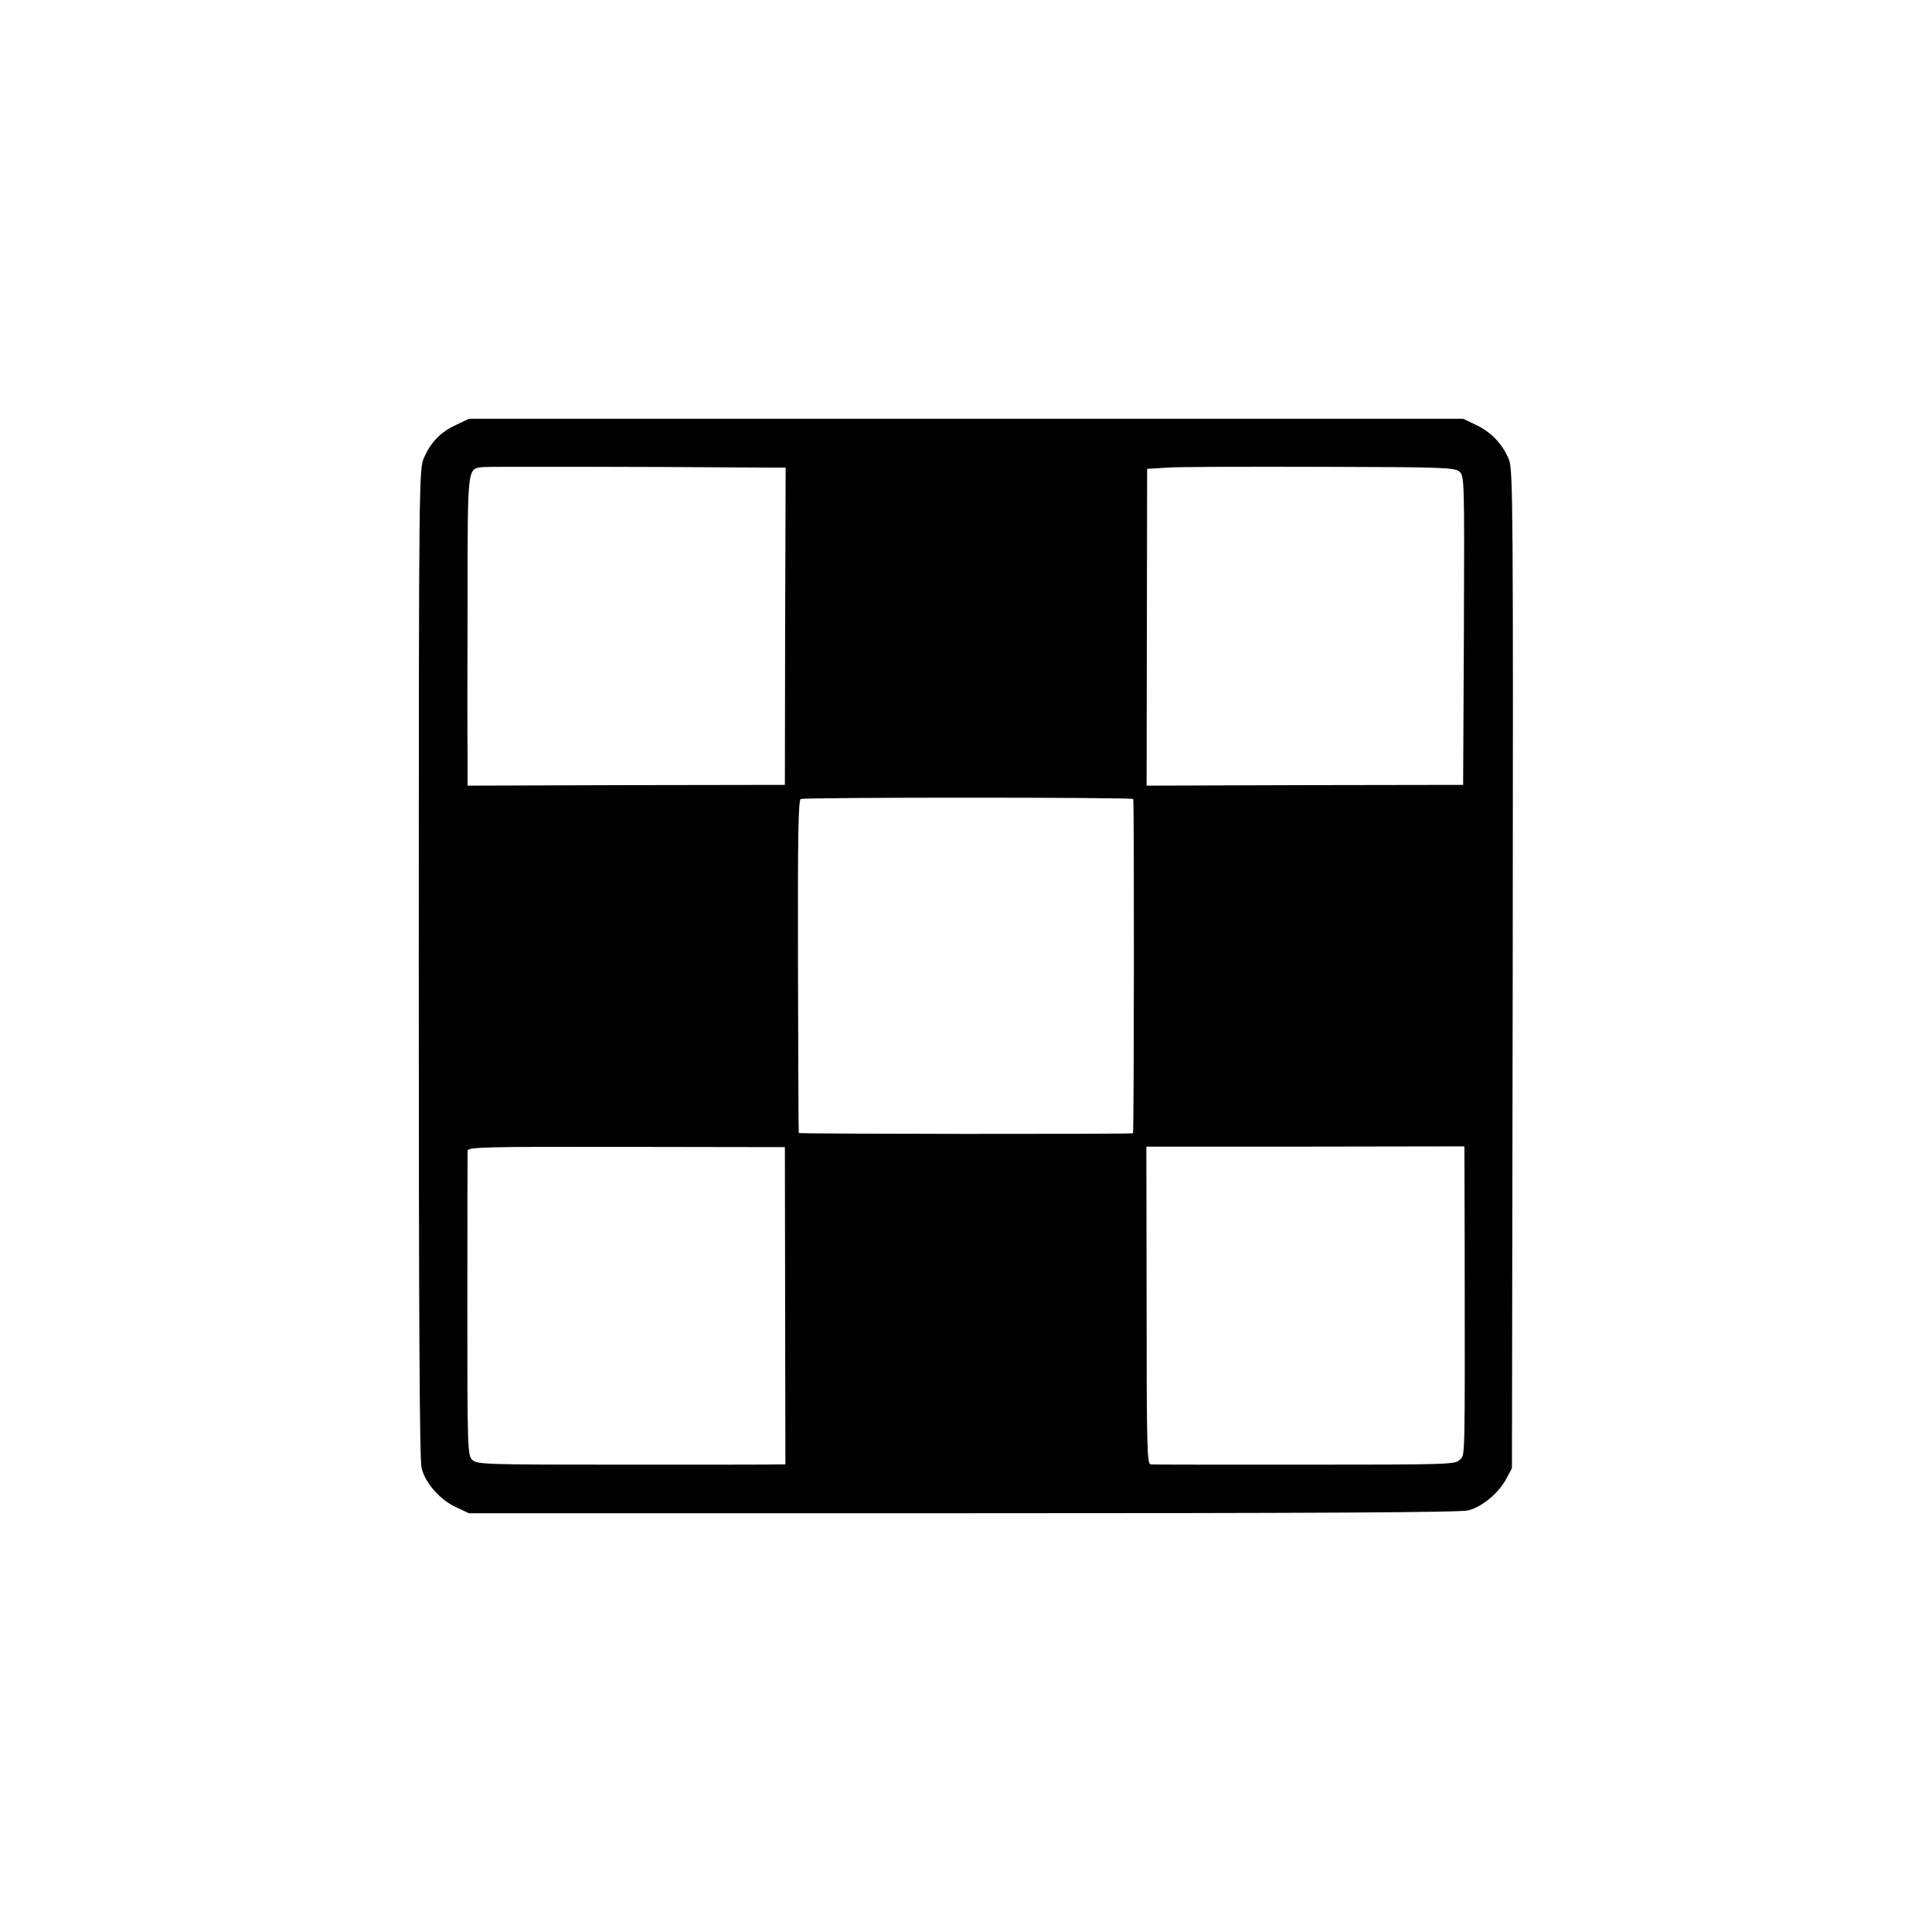 <?xml version="1.0" standalone="no"?>
<!DOCTYPE svg PUBLIC "-//W3C//DTD SVG 20010904//EN"
 "http://www.w3.org/TR/2001/REC-SVG-20010904/DTD/svg10.dtd">
<svg version="1.0" xmlns="http://www.w3.org/2000/svg"
 width="752pt" height="752pt" viewBox="0 0 752 752"
 preserveAspectRatio="xMidYMid meet">
<g transform="translate(0,752) scale(0.1,-0.1)"
fill="#000000" stroke="none">
<path d="M1775 5866 c-60 -28 -97 -66 -124 -126 -20 -45 -21 -55 -21 -1968 0
-1370 3 -1936 11 -1967 15 -58 71 -122 133 -151 l51 -24 1923 0 c1370 0 1936
3 1967 11 54 14 118 67 148 123 l22 41 3 1940 c2 1781 1 1944 -14 1984 -23 60
-70 110 -129 137 l-50 24 -1935 0 -1935 0 -50 -24z m1211 -166 l72 0 -2 -617
-1 -618 -617 -1 -618 -2 0 122 c-1 66 -1 337 0 600 0 525 -1 511 59 518 20 2
564 2 1107 -2z m2695 -16 c19 -17 19 -36 17 -618 l-3 -601 -616 -1 -616 -2 1
617 1 616 80 5 c44 3 313 4 598 3 477 -1 520 -3 538 -19z m-1270 -1274 c4 -17
3 -1300 -1 -1301 -17 -4 -1300 -3 -1301 1 -1 3 -2 295 -3 650 -1 504 1 646 11
650 16 7 1293 7 1294 0z m-1355 -1972 l1 -618 -26 0 c-14 -1 -284 -1 -600 -1
-547 0 -575 1 -593 19 -18 17 -19 46 -19 603 0 321 1 591 1 600 0 14 60 16
618 15 l617 -1 1 -617z m2645 258 c1 -883 2 -837 -19 -858 -18 -18 -42 -19
-603 -19 -321 0 -591 0 -600 1 -14 0 -16 63 -16 619 l-1 618 619 0 619 1 1
-362z"/>
</g>
</svg>
